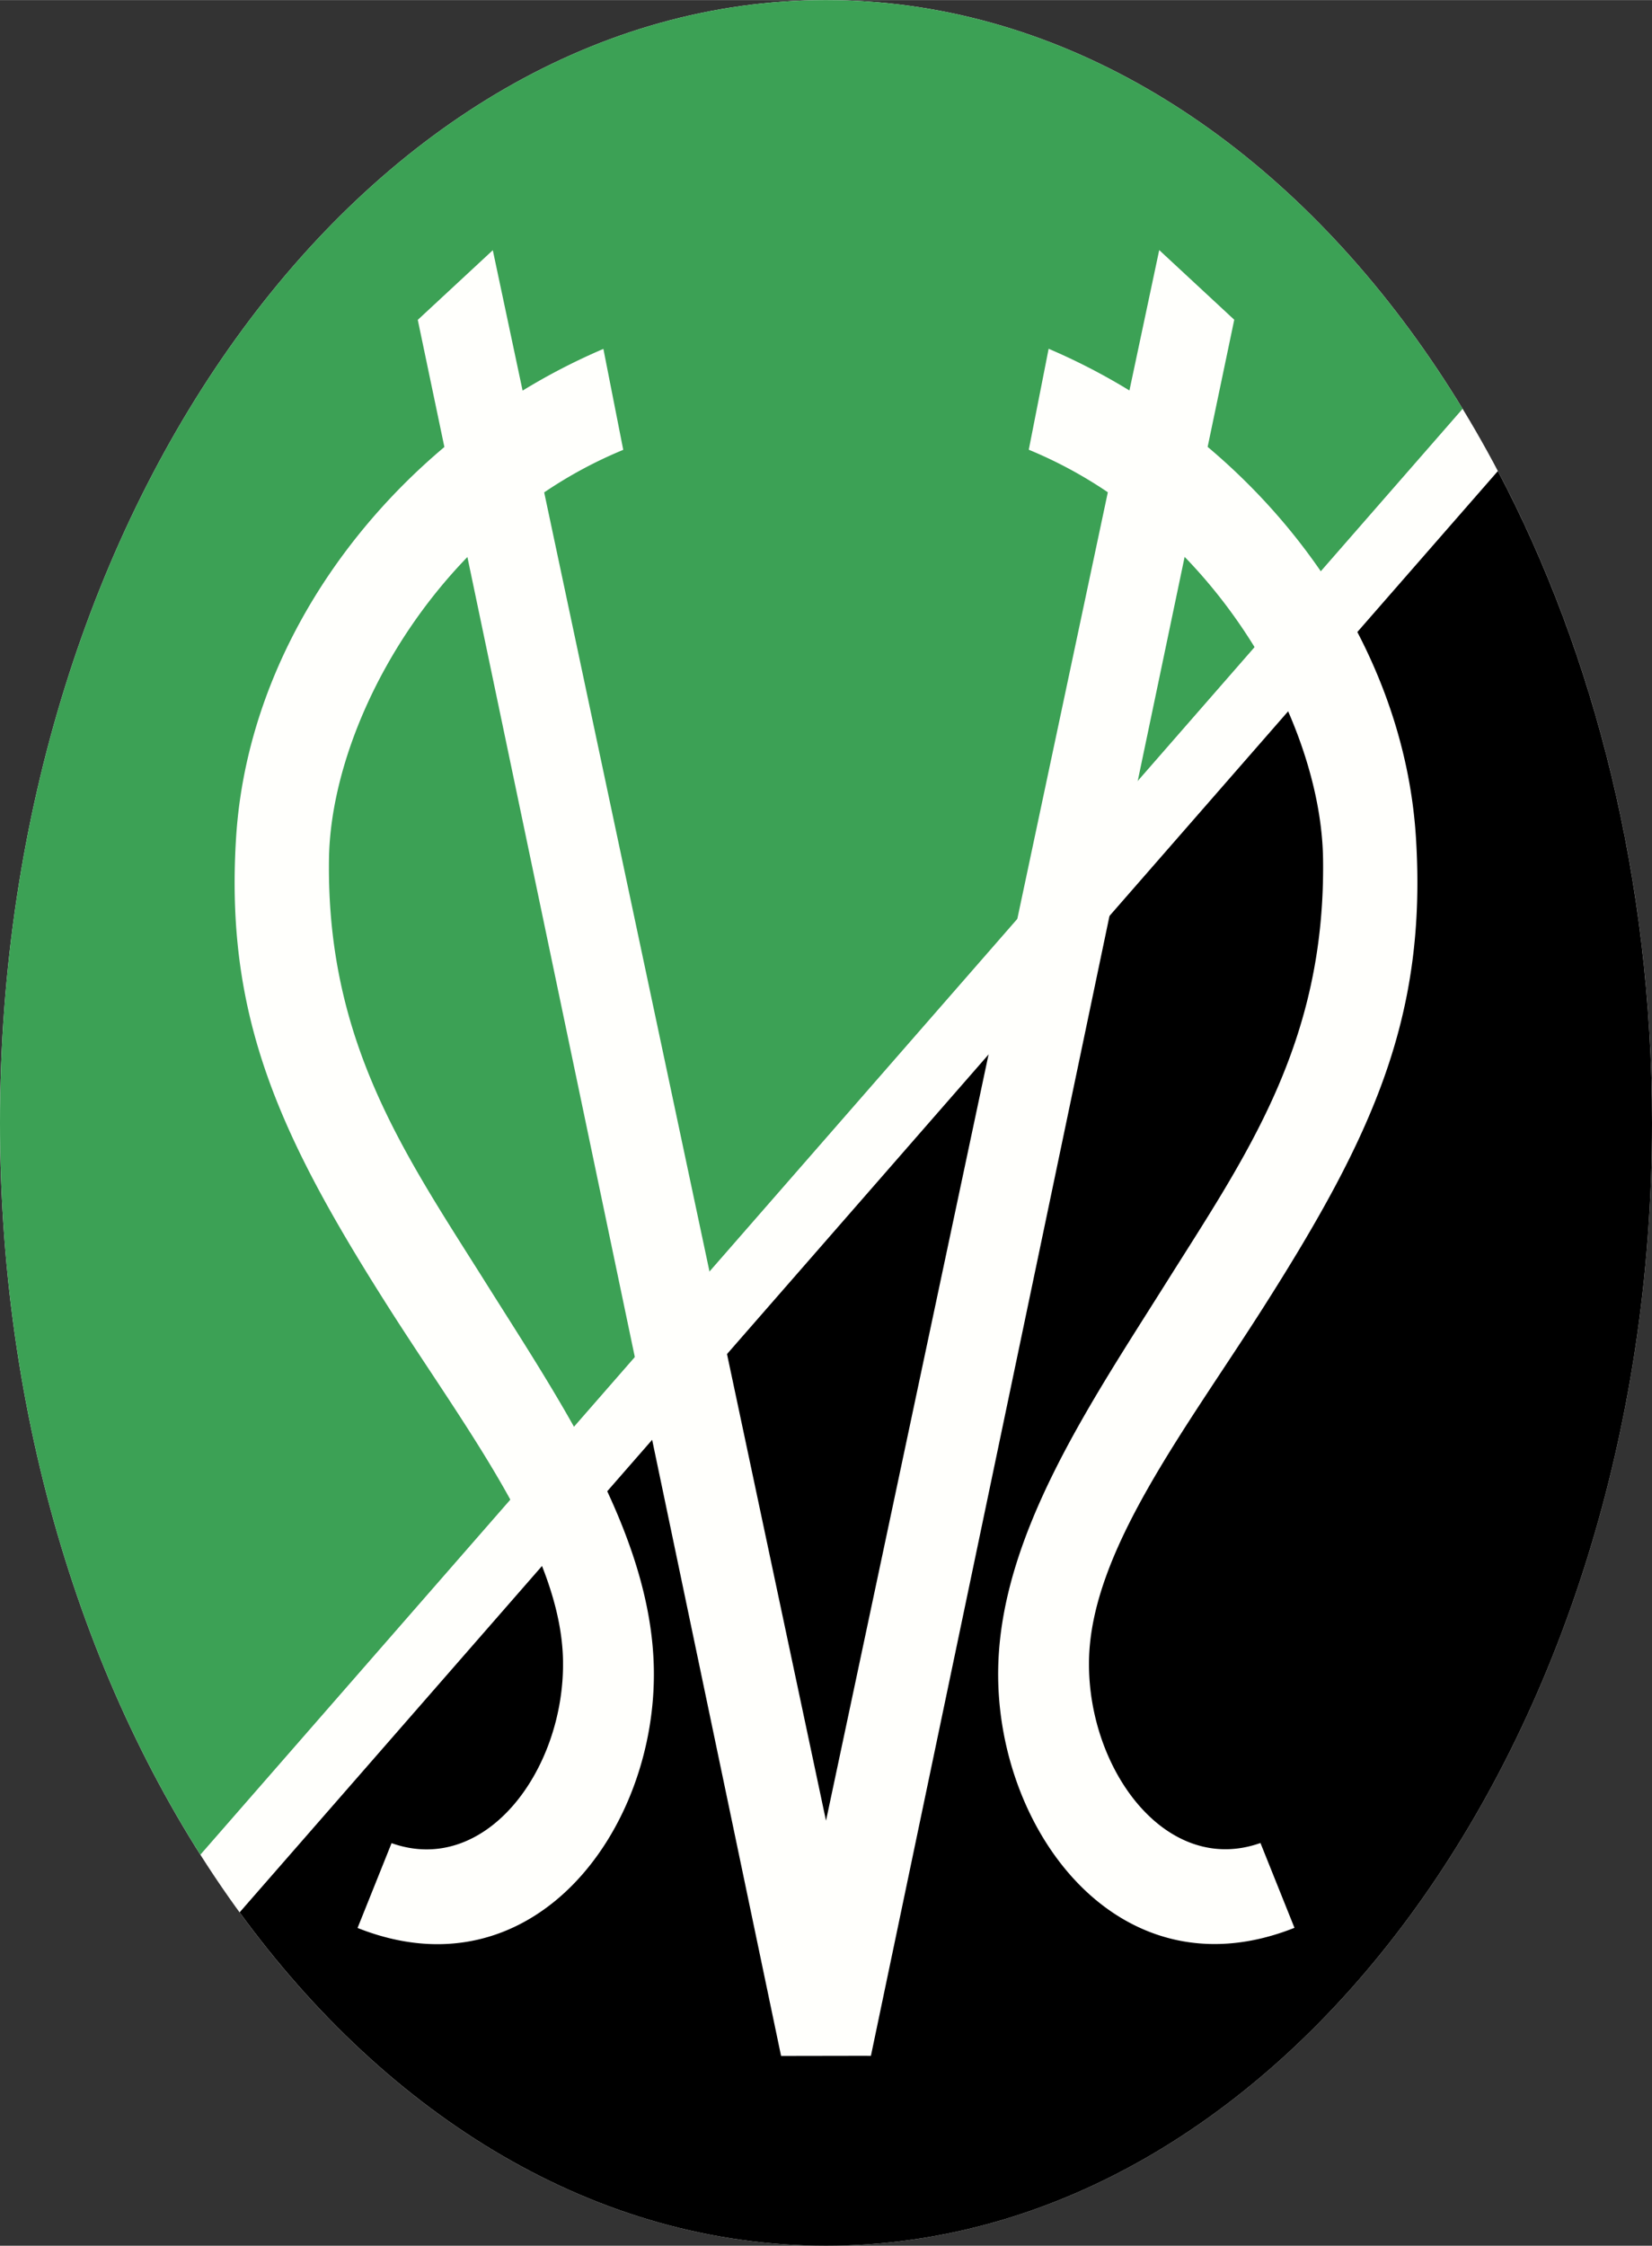 <svg xmlns="http://www.w3.org/2000/svg" width="1840" height="2500" viewBox="0 0 155.918 211.828"><rect x="0" y="0" width="155.918" height="211.828" fill="#333333" stroke="none"/><path d="M77.959 0c42.938 0 77.959 47.579 77.959 105.914s-35.021 105.914-77.959 105.914S0 164.25 0 105.914C0 47.579 35.021 0 77.959 0z" fill="#fffffc"/><path d="M77.959 0c24.134 0 45.766 15.031 60.084 38.554L18.913 174.941C7.136 156.38 0 132.244 0 105.914 0 47.579 35.021 0 77.959 0z" fill="#3ca155"/><path d="M141.37 44.426c9.151 17.355 14.548 38.593 14.548 61.488 0 58.335-35.021 105.914-77.959 105.914-21.604 0-41.201-12.048-55.344-31.446L141.37 44.426z"/><path d="M74.716 193.923l-.996.003L44.114 52.534C35.819 61.101 31.176 72.28 31.05 81.002c-.252 17.394 7.25 27.984 14.79 39.978 7.195 11.448 15.604 23.73 15.868 36.332.321 15.295-11.408 31.116-27.961 24.54l3.21-8c8.875 3.151 16.303-6.894 16.182-17.124-.123-10.361-9.06-21.774-16.471-33.42-10.265-16.133-15.446-27.324-14.388-44.283.891-14.265 8.55-27.52 19.661-36.868L39.43 30.164l7.081-6.571 2.812 13.245a58.896 58.896 0 0 1 7.625-3.935l1.875 9.521a41.551 41.551 0 0 0-7.462 4.014L77.96 171.735l26.599-125.309a41.581 41.581 0 0 0-7.462-4.013l1.875-9.522a58.831 58.831 0 0 1 7.625 3.935l2.812-13.245 7.081 6.571-2.511 11.993c11.111 9.348 18.77 22.604 19.66 36.867 1.059 16.959-4.122 28.151-14.387 44.282-7.411 11.646-16.348 23.06-16.471 33.421-.122 10.23 7.307 20.274 16.182 17.123l3.211 8.001c-16.554 6.576-28.282-9.245-27.961-24.54.264-12.602 8.673-24.884 15.868-36.332 7.54-11.995 15.042-22.584 14.79-39.978-.126-8.723-4.769-19.902-13.064-28.469L82.198 193.915l-.997-.003-6.485.011z" fill="#fffffc"/></svg>